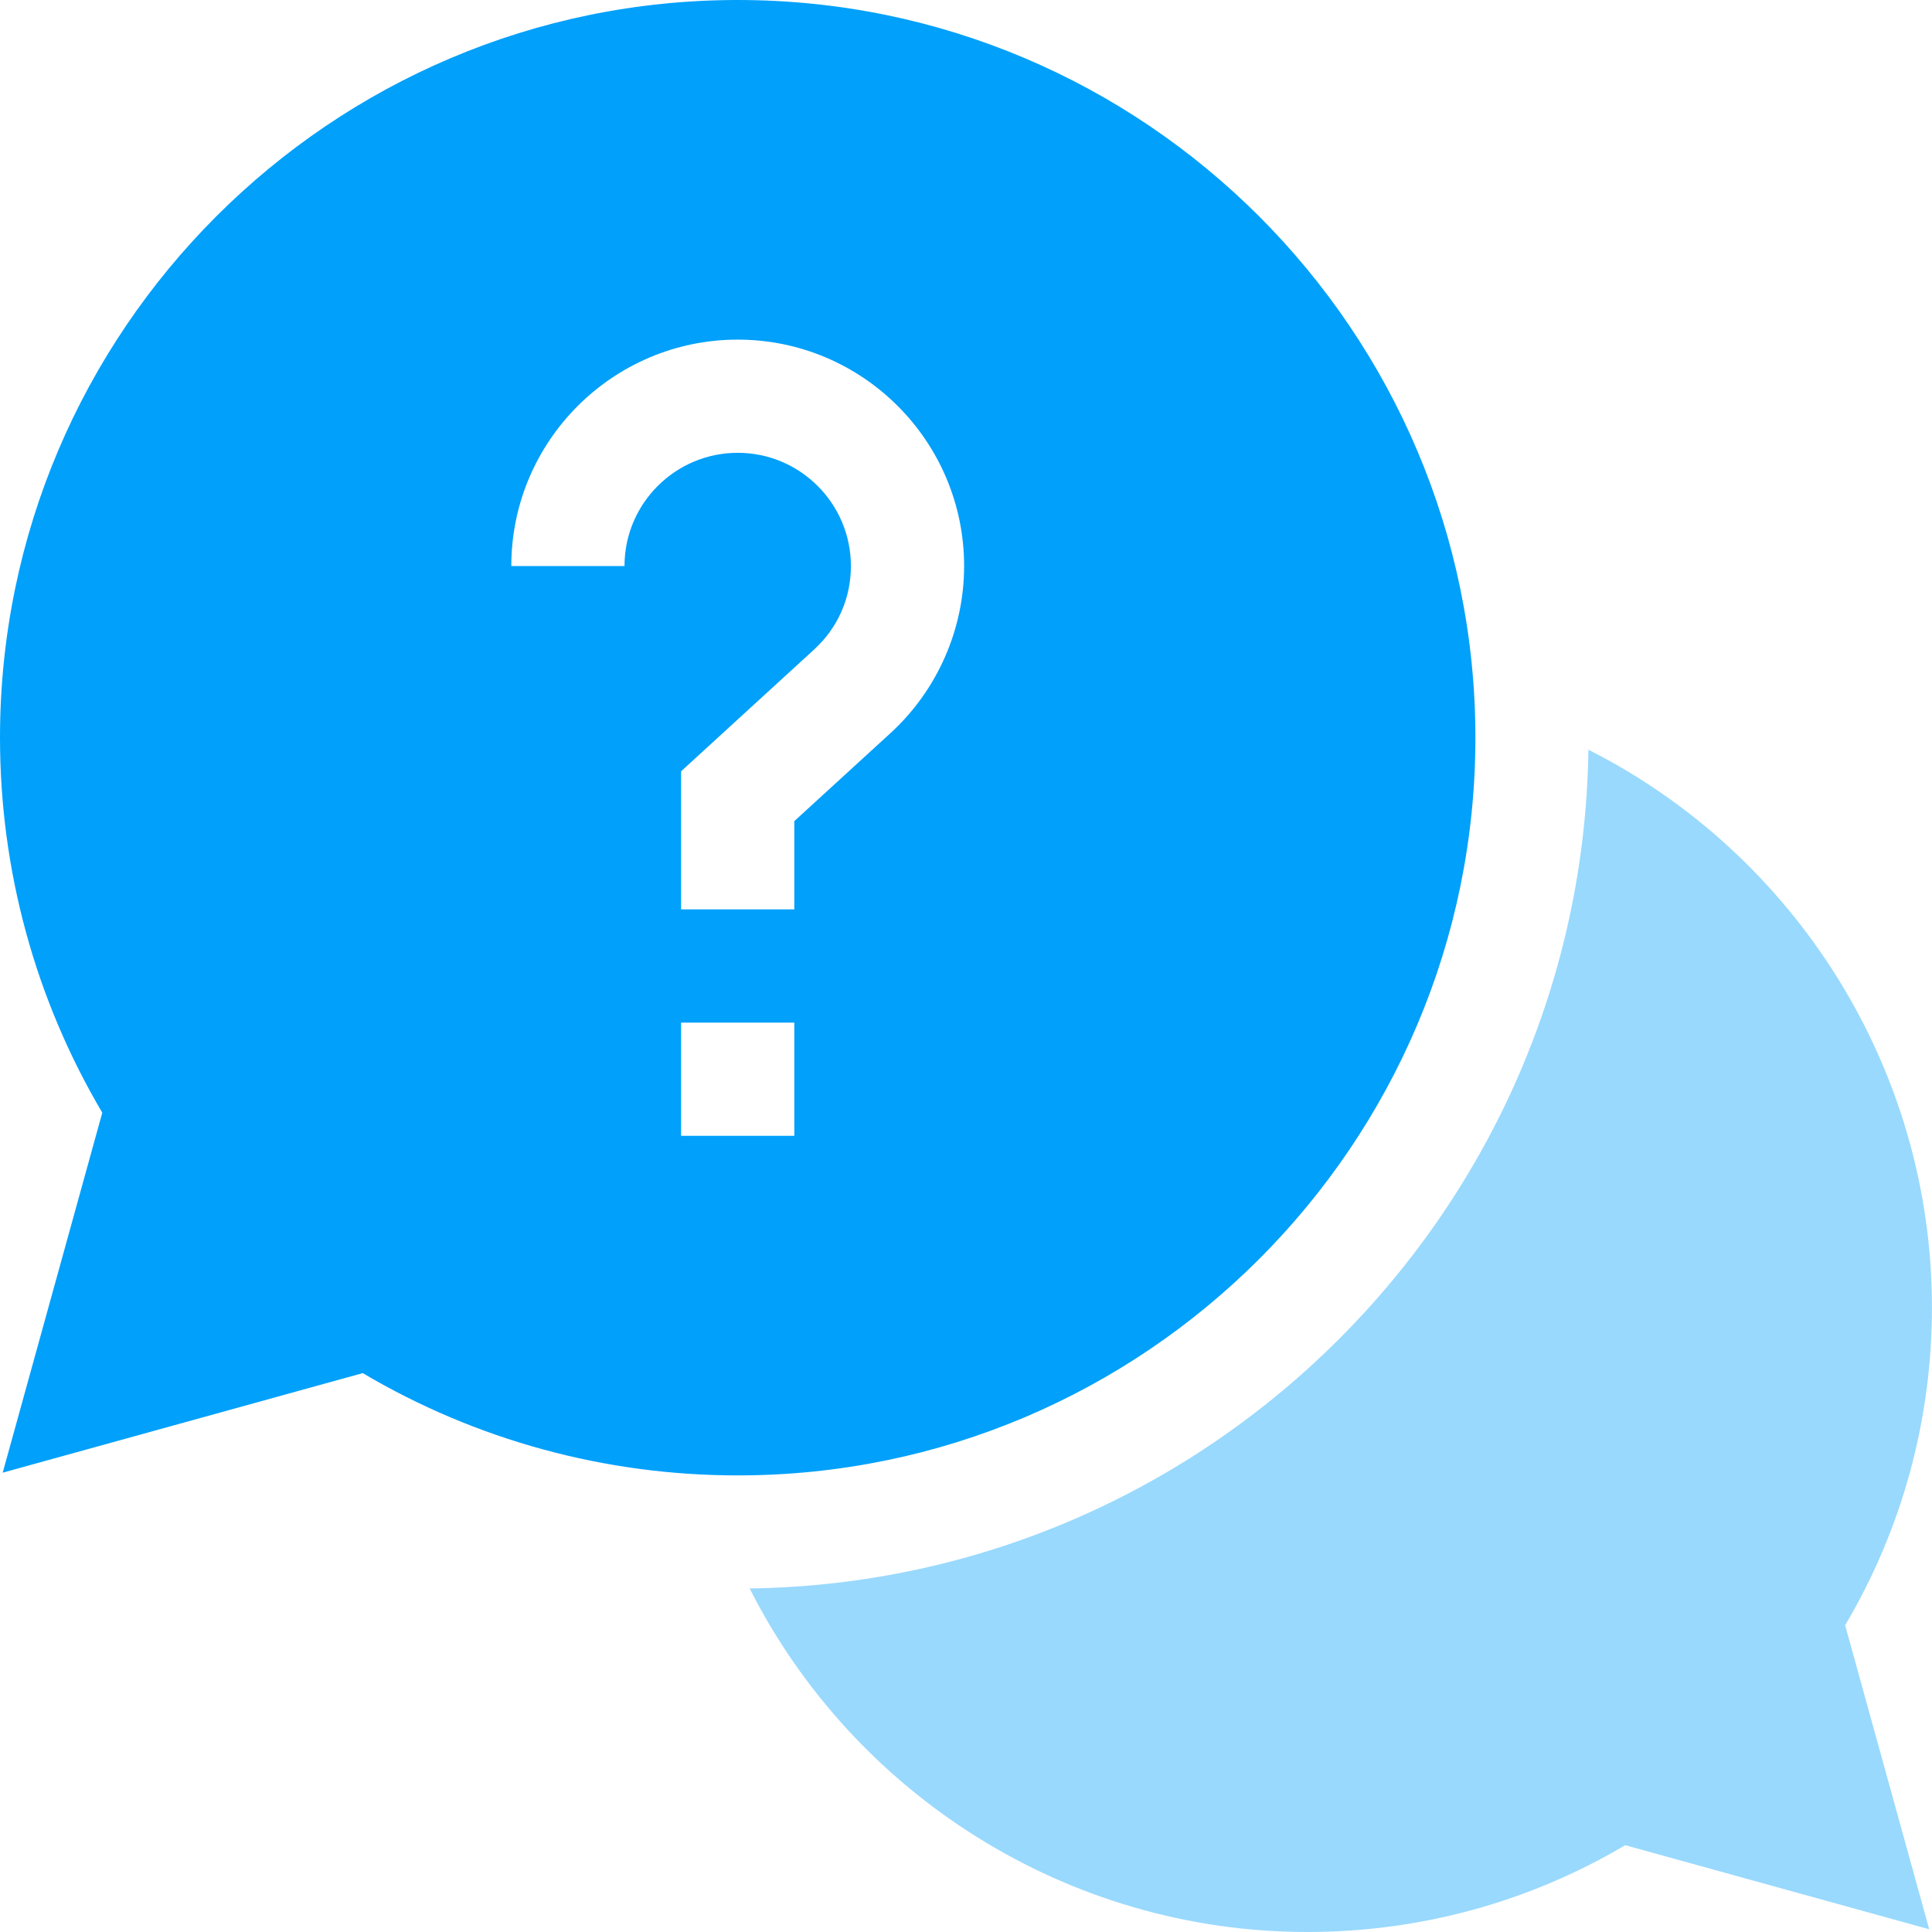 <svg width="75" height="75" viewBox="0 0 75 75" fill="none" xmlns="http://www.w3.org/2000/svg">
<g clip-path="url(#clip0_556_1302)">
<path d="M74.998 50.757C74.998 41.45 69.659 33.144 61.662 29.104C61.414 46.948 46.946 61.416 29.102 61.664C33.142 69.661 41.448 75 50.755 75C55.119 75 59.362 73.838 63.09 71.63L74.892 74.894L71.628 63.092C73.836 59.364 74.998 55.12 74.998 50.757Z" fill="#99D9FD"/>
<path d="M57.275 28.638C57.275 12.847 44.429 0 28.638 0C12.847 0 0 12.847 0 28.638C0 33.784 1.37 38.795 3.971 43.194L0.105 57.169L14.081 53.304C18.48 55.906 23.491 57.275 28.638 57.275C44.429 57.275 57.275 44.429 57.275 28.638ZM24.243 21.973H19.849C19.849 17.126 23.791 13.184 28.638 13.184C33.484 13.184 37.427 17.126 37.427 21.973C37.427 24.433 36.385 26.797 34.569 28.459L30.835 31.876V35.303H26.44V29.941L31.602 25.216C32.524 24.372 33.032 23.221 33.032 21.973C33.032 19.549 31.061 17.578 28.638 17.578C26.214 17.578 24.243 19.549 24.243 21.973ZM26.44 39.697H30.835V44.092H26.44V39.697Z" fill="#00A0FB"/>
</g>
<defs>
<clipPath id="clip0_556_1302">
<rect width="75" height="75" fill="white"/>
</clipPath>
</defs>
</svg>
